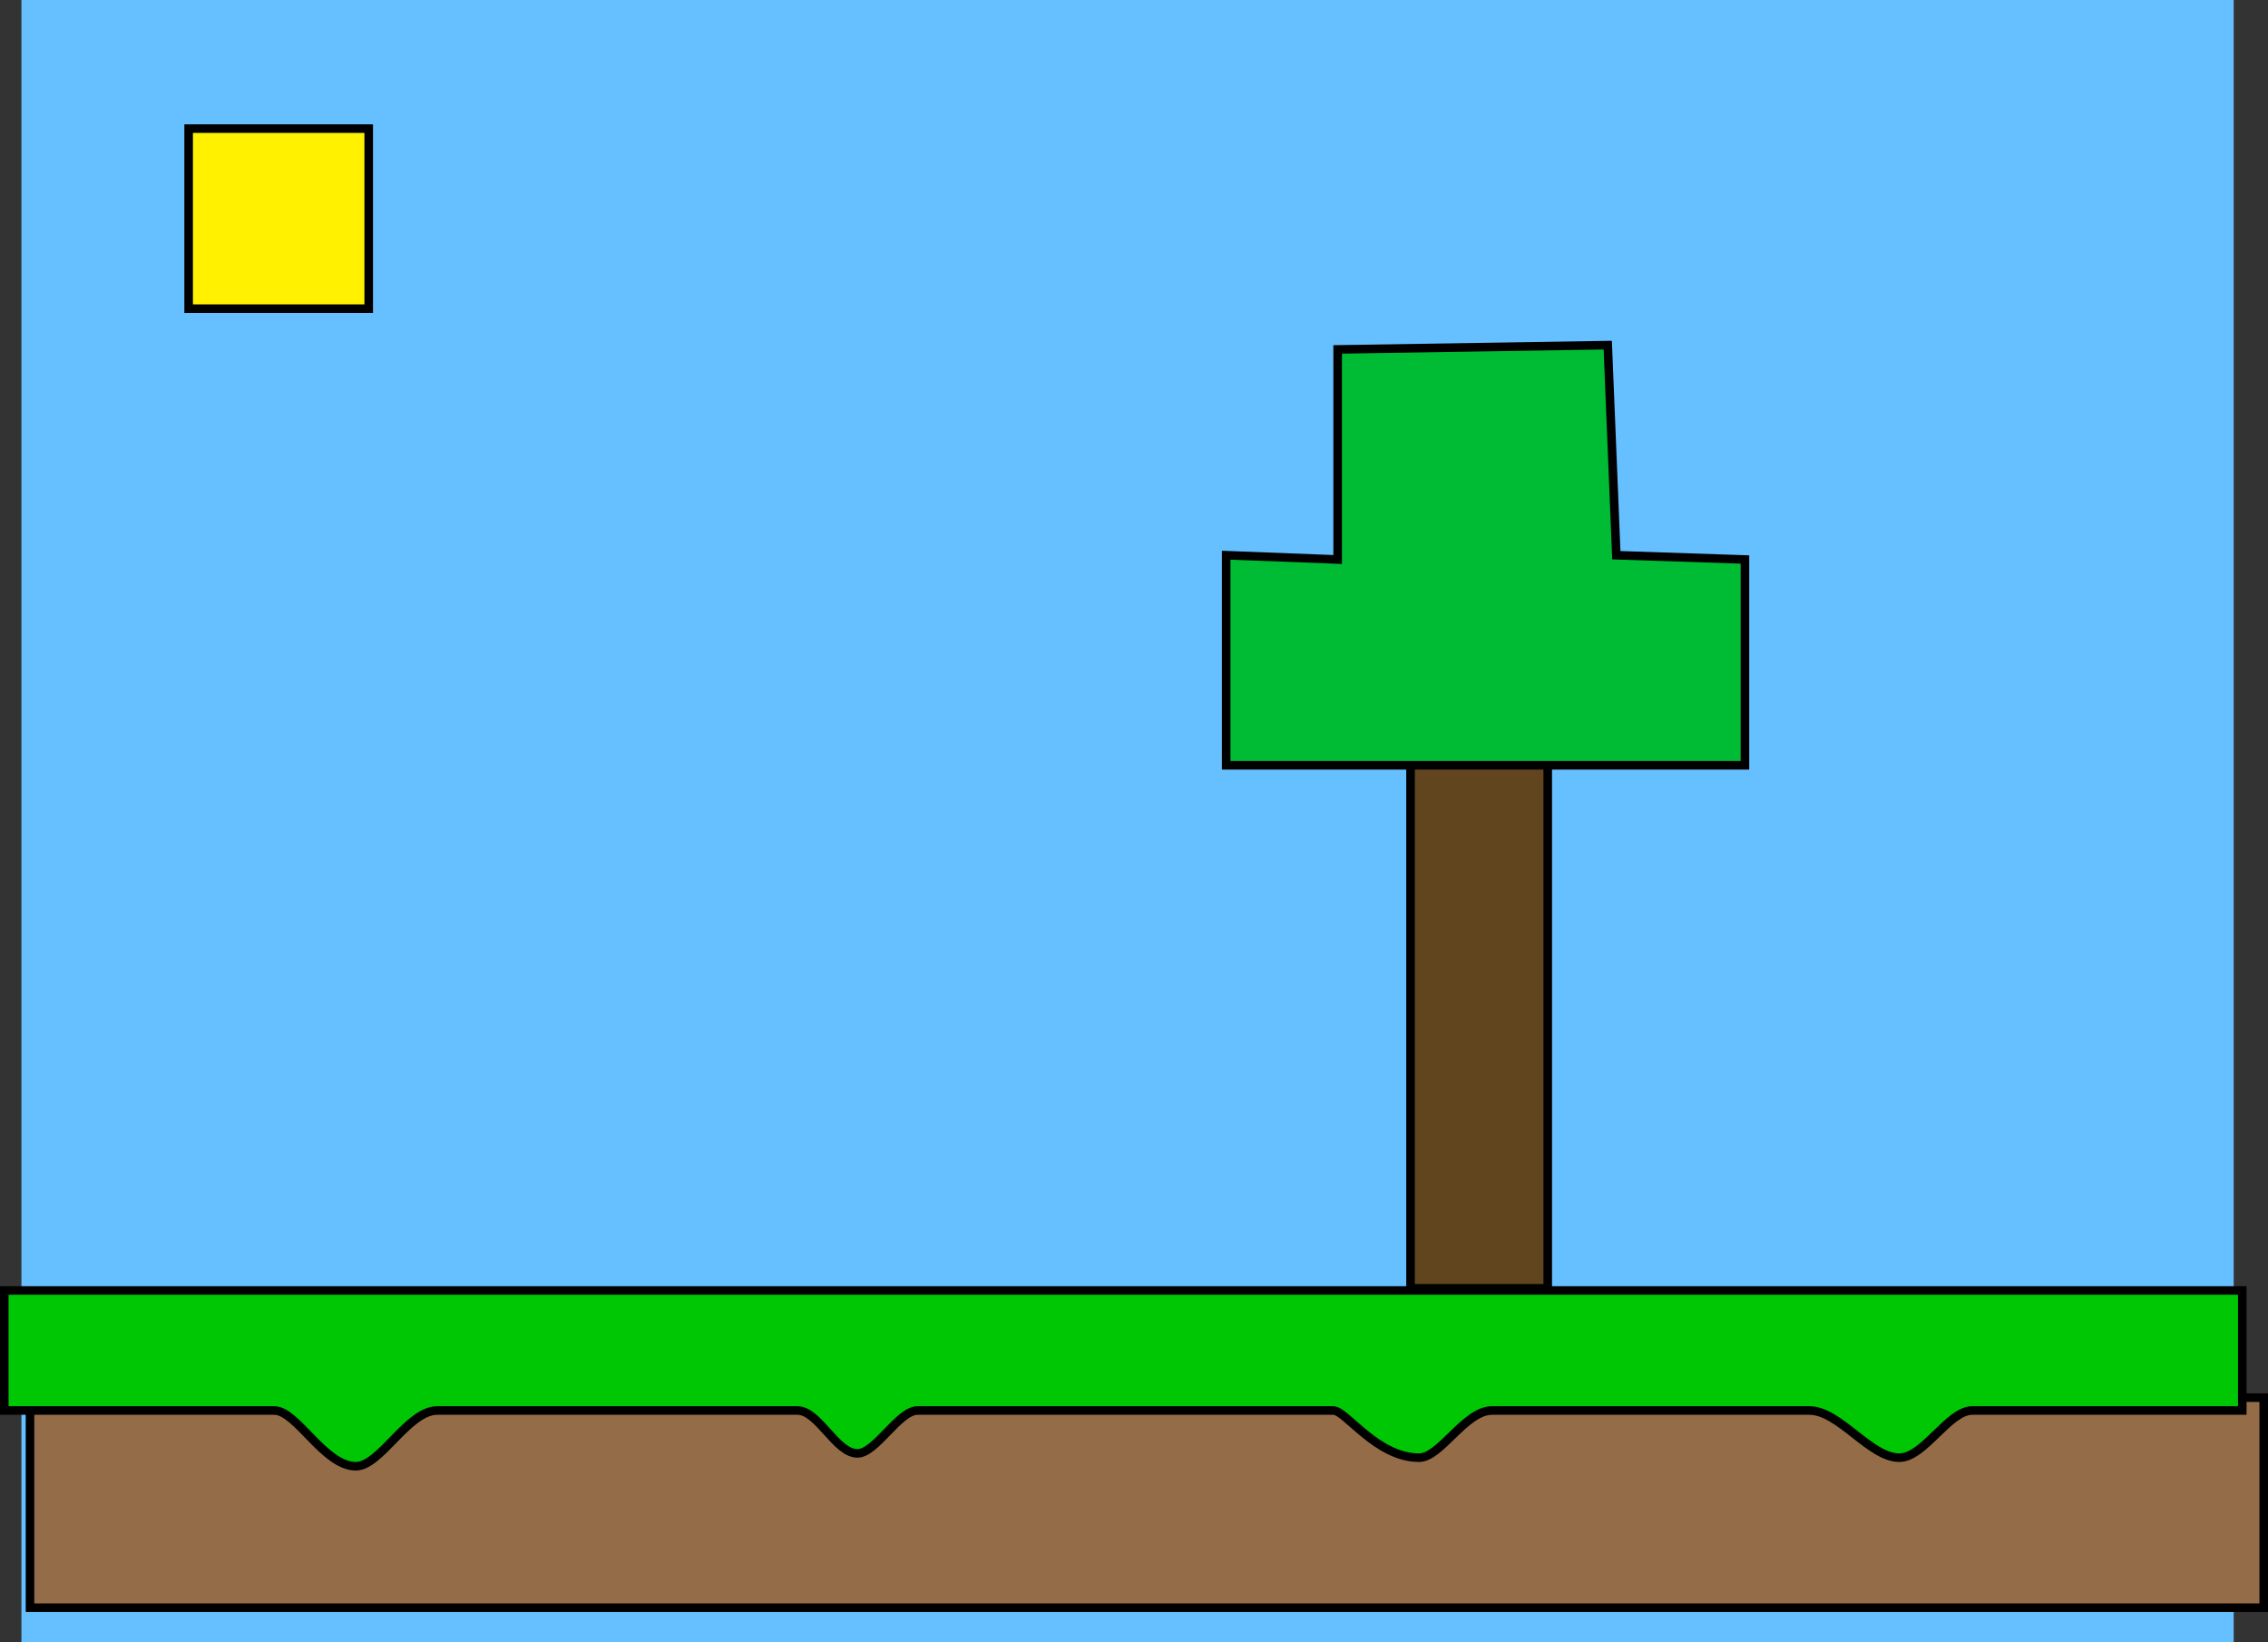 <svg version="1.1" xmlns="http://www.w3.org/2000/svg" xmlns:xlink="http://www.w3.org/1999/xlink" width="529" height="383" viewBox="0,0,529,383"><rect x="0" y="0" width="529" height="383" fill="#333333" stroke="none"/><g transform="translate(25.766,11.5)"><g data-paper-data="{&quot;isPaintingLayer&quot;:true}" fill-rule="nonzero" stroke-linecap="butt" stroke-linejoin="miter" stroke-miterlimit="10" stroke-dasharray="" stroke-dashoffset="0" style="mix-blend-mode: normal"><path d="M-20.766,371.5v-383h516v383z" fill="#66c0ff" stroke="none" stroke-width="0"/><path d="M-18.766,363.5v-49h521v49z" fill="#946d48" stroke="#000000" stroke-width="2"/><path d="M-24.766,317.5v-28h522v28c0,0 -27.624,0 -63,0c-5.504,0 -11.196,11 -17,11c-6.883,0 -13.925,-11 -21,-11c-26.346,0 -53.16,0 -74,0c-6.265,0 -11.99,11 -17,11c-9.929,0 -17.049,-11 -20,-11c-32.514,0 -65.673,0 -97,0c-4.371,0 -9.707,10 -14,10c-5.063,0 -9.066,-10 -14,-10c-31.926,0 -60.922,0 -84,0c-6.887,0 -13.247,13 -19,13c-7.39,0 -13.78,-13 -19,-13c-30.646,0 -63,0 -63,0z" fill="#00c704" stroke="#000000" stroke-width="2"/><path d="M18.234,60.5v-42h42v42z" fill="#fff100" stroke="#000000" stroke-width="2"/><path d="M303.234,289v-131h32v131z" fill="#61451e" stroke="#000000" stroke-width="2"/><path d="M260.234,167v-49l26,1l0,-49l63,-1l2,49l30,1v48z" fill="#00bb34" stroke="#000000" stroke-width="2"/></g></g></svg>